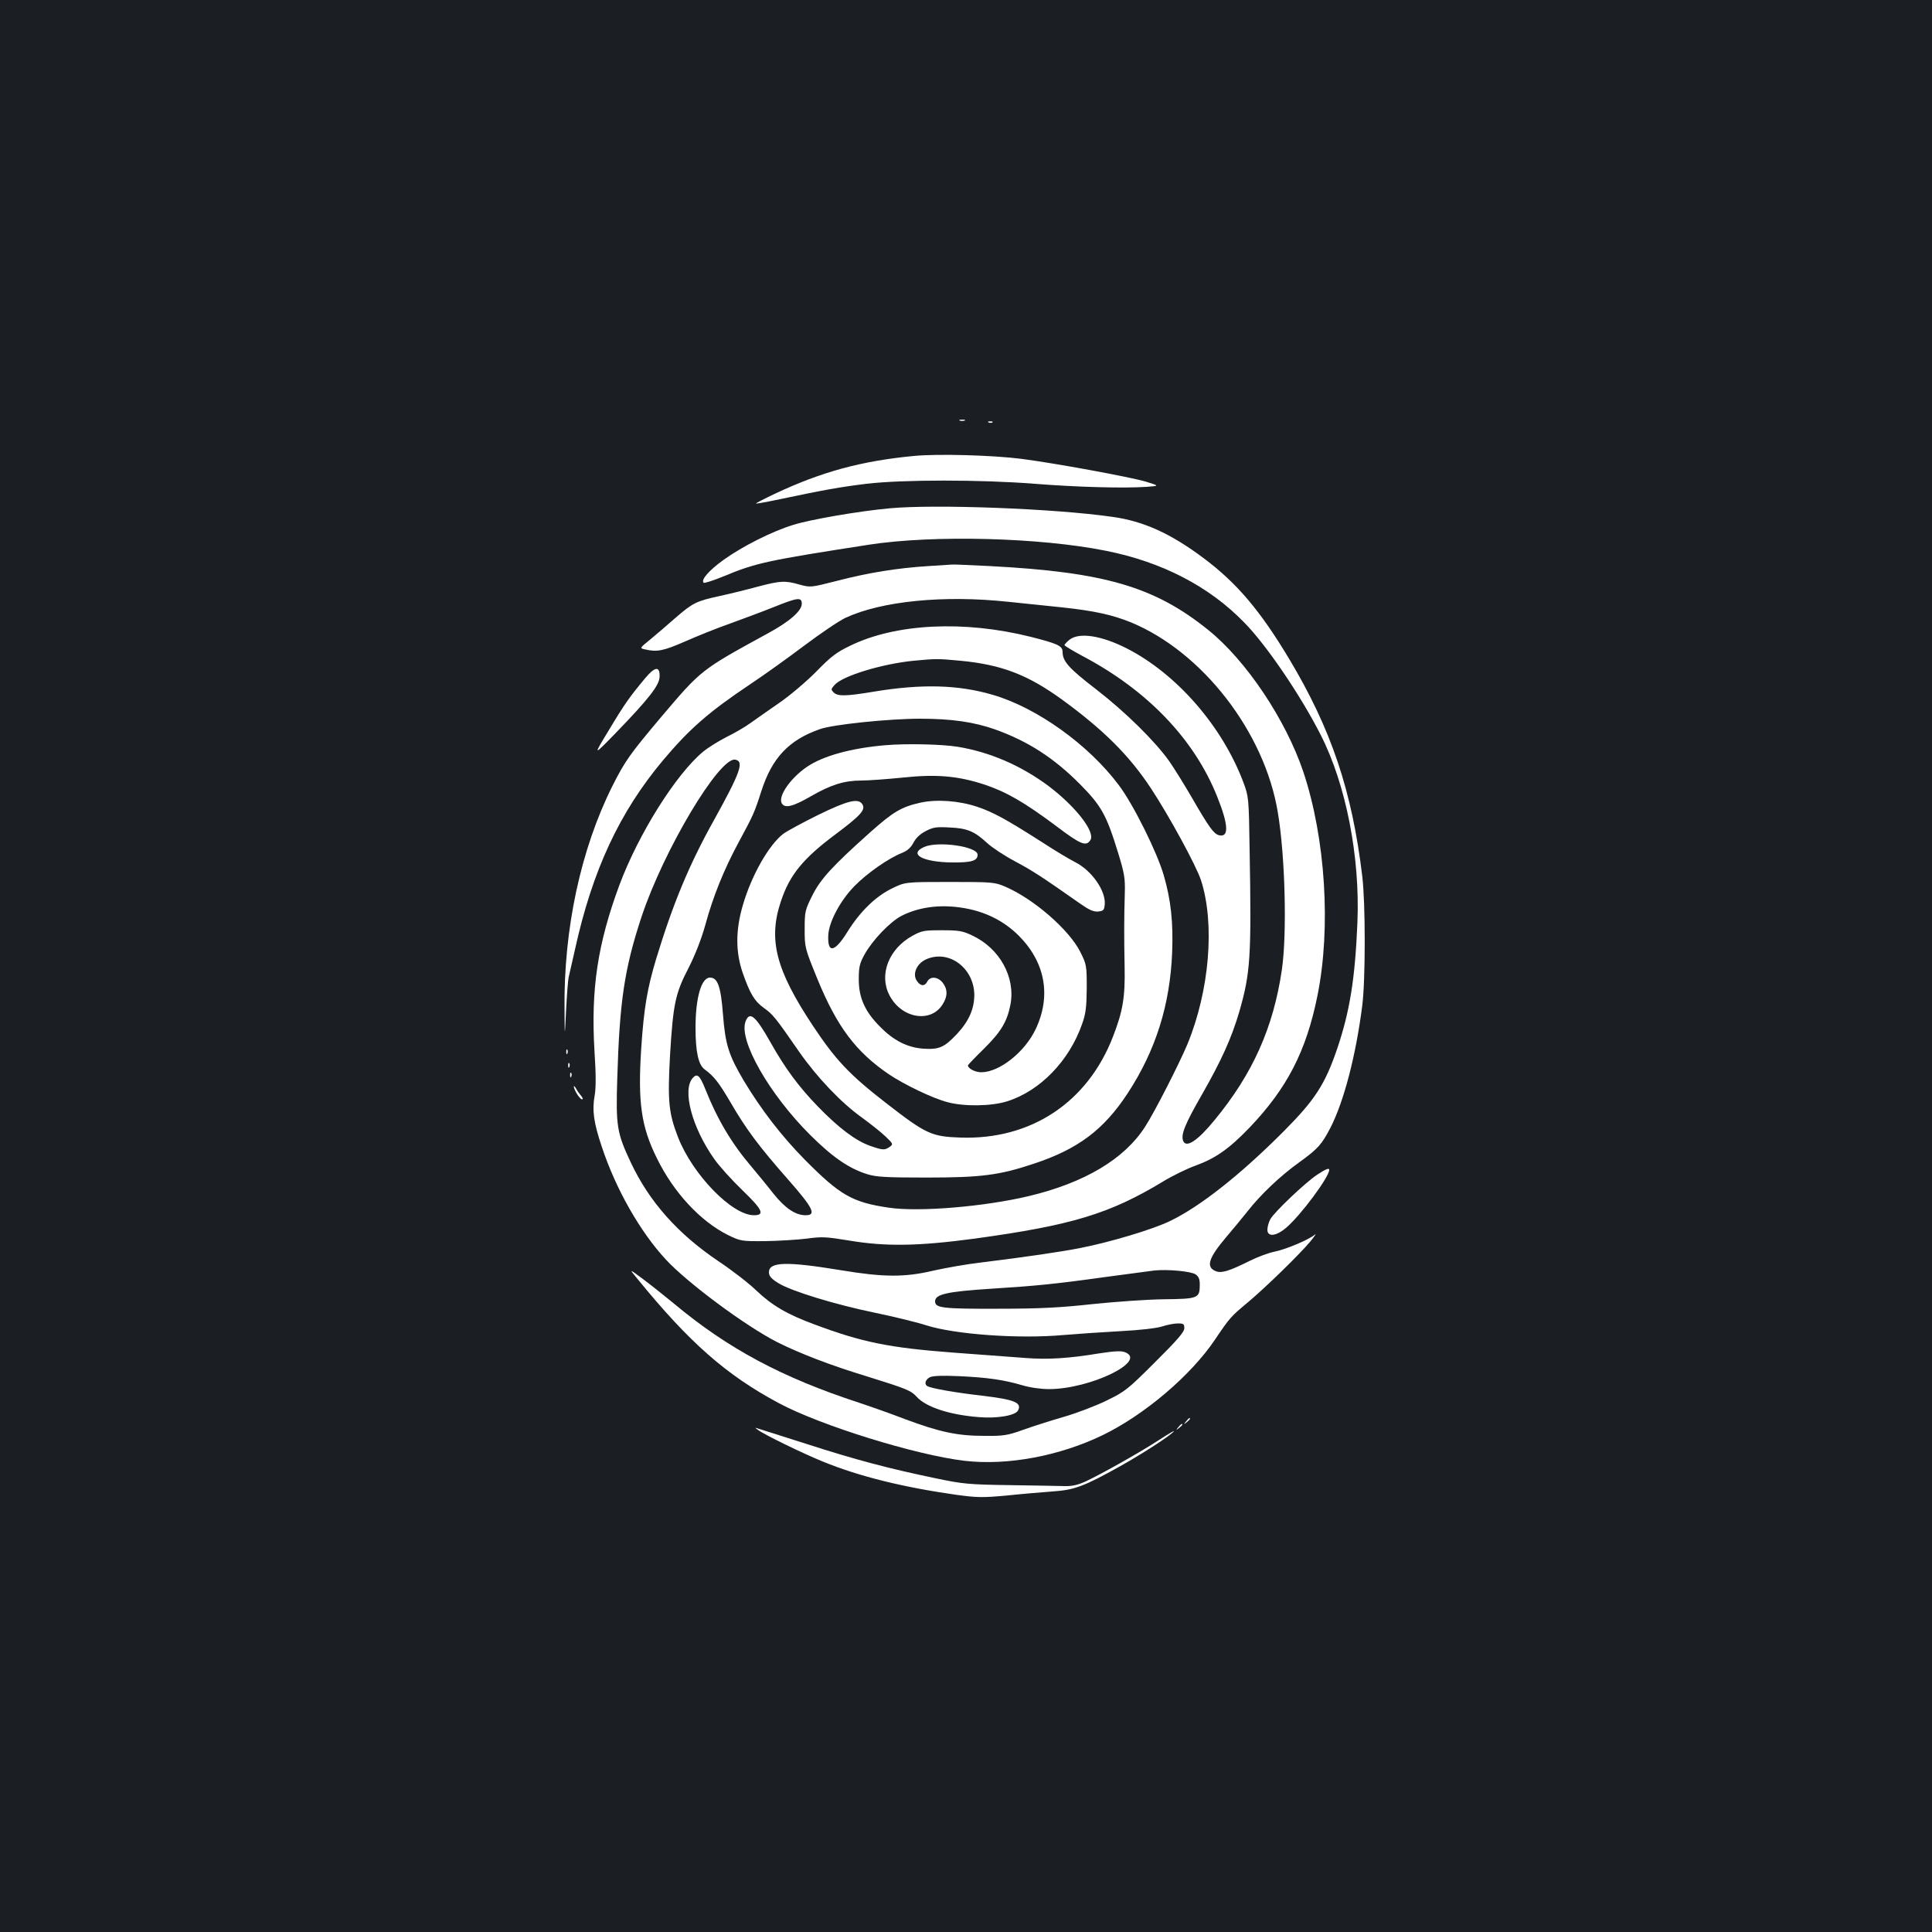 <?xml version="1.0" standalone="no"?>
<!DOCTYPE svg PUBLIC "-//W3C//DTD SVG 20010904//EN"
 "http://www.w3.org/TR/2001/REC-SVG-20010904/DTD/svg10.dtd">
<svg version="1.0" xmlns="http://www.w3.org/2000/svg"
 width="1000pt" height="1000pt" viewBox="0 0 1000 1000"
 preserveAspectRatio="xMidYMid meet">
<rect width="100%" height="100%" fill="#1b1f23"/>
<g transform="translate(0,1000) scale(0.1,-0.1)"
fill="#ffffff" stroke="none">
<path d="M4968 7823 c6 -2 18 -2 25 0 6 3 1 5 -13 5 -14 0 -19 -2 -12 -5z"/>
<path d="M5118 7813 c7 -3 16 -2 19 1 4 3 -2 6 -13 5 -11 0 -14 -3 -6 -6z"/>
<path d="M4730 7640 c-272 -26 -478 -82 -720 -196 -55 -26 -99 -49 -97 -50 2
-2 57 8 123 22 233 49 311 63 449 80 188 22 590 22 870 0 215 -17 457 -24 579
-16 68 5 68 5 -3 27 -81 24 -467 95 -644 118 -149 19 -433 27 -557 15z"/>
<path d="M4605 7369 c-156 -14 -412 -58 -500 -86 -108 -33 -263 -111 -360
-181 -75 -54 -118 -103 -103 -118 4 -4 52 12 106 34 165 69 229 82 752 163
332 51 883 37 1225 -32 291 -58 535 -185 716 -372 116 -118 293 -380 395 -581
131 -257 204 -631 190 -970 -12 -290 -39 -459 -104 -652 -64 -188 -116 -267
-277 -429 -226 -227 -436 -392 -591 -466 -90 -43 -303 -107 -459 -138 -101
-20 -284 -47 -520 -76 -71 -8 -182 -28 -245 -42 -147 -35 -258 -34 -475 2
-285 47 -375 44 -375 -10 0 -19 11 -33 48 -56 65 -41 293 -111 502 -154 96
-20 216 -49 265 -65 148 -47 479 -71 710 -50 72 6 204 15 295 20 99 5 185 15
214 24 27 9 64 16 83 16 29 0 33 -3 33 -25 0 -19 -36 -61 -151 -175 -143 -143
-156 -153 -253 -200 -55 -27 -155 -65 -221 -84 -66 -19 -160 -49 -210 -67 -81
-29 -101 -32 -200 -31 -140 0 -232 20 -409 86 -78 30 -186 68 -241 86 -397
130 -677 279 -957 513 -51 42 -124 100 -163 129 -70 52 -70 52 -25 -2 268
-329 459 -497 730 -642 216 -116 709 -269 962 -299 223 -26 494 25 718 134
215 105 454 308 578 492 78 116 83 121 172 195 93 78 267 248 323 315 23 28
32 43 22 34 -33 -27 -152 -77 -210 -88 -29 -6 -86 -27 -126 -47 -107 -53 -145
-65 -175 -54 -54 21 -40 67 53 177 32 37 81 97 110 133 68 87 170 184 268 254
98 71 116 92 162 180 70 138 131 373 164 631 17 133 17 531 0 670 -53 441
-160 760 -378 1124 -151 252 -272 394 -443 522 -171 128 -312 192 -474 214
-300 43 -917 66 -1151 44z m1583 -3965 c16 -11 22 -24 22 -52 0 -72 -7 -75
-186 -77 -87 -1 -253 -13 -369 -25 -165 -18 -270 -24 -490 -24 -286 -1 -325 4
-325 38 0 37 60 51 296 66 222 14 326 24 584 60 118 16 233 31 255 34 68 7
189 -4 213 -20z"/>
<path d="M4805 7070 c-159 -10 -310 -34 -475 -77 -133 -34 -135 -34 -191 -19
-75 22 -101 20 -215 -10 -55 -15 -144 -37 -199 -49 -120 -26 -139 -35 -230
-114 -38 -34 -96 -83 -127 -109 -58 -47 -58 -47 -30 -53 62 -15 96 -8 206 40
61 27 167 70 236 94 69 25 171 63 228 86 122 49 142 51 142 16 0 -37 -64 -93
-177 -154 -347 -190 -342 -186 -554 -436 -160 -190 -184 -224 -250 -355 -163
-326 -252 -739 -247 -1155 1 -150 1 -150 8 -5 4 80 10 156 13 170 3 14 18 79
33 145 90 410 231 712 456 980 137 163 238 251 452 394 72 48 199 139 281 201
83 62 177 126 211 142 187 87 509 119 844 83 74 -8 200 -21 280 -29 166 -18
256 -38 353 -77 371 -153 693 -569 761 -984 38 -225 48 -628 21 -814 -44 -300
-151 -539 -348 -778 -88 -108 -148 -147 -163 -108 -13 32 10 88 98 241 100
175 153 292 193 429 57 199 63 281 53 835 -4 272 -5 276 -32 350 -110 292
-346 563 -606 695 -131 66 -244 83 -294 44 -14 -11 -26 -24 -26 -28 0 -4 42
-29 92 -56 336 -177 579 -430 698 -728 59 -147 62 -213 9 -200 -27 7 -53 44
-139 193 -40 69 -93 154 -118 190 -74 104 -226 254 -377 371 -142 109 -175
146 -175 194 0 32 -24 43 -166 79 -344 86 -697 69 -933 -46 -71 -34 -100 -56
-175 -133 -50 -51 -136 -124 -191 -162 -55 -38 -122 -85 -150 -105 -27 -20
-84 -53 -125 -73 -41 -21 -96 -55 -121 -76 -141 -117 -335 -427 -433 -690
-113 -305 -148 -539 -129 -859 8 -119 8 -193 1 -230 -14 -77 -5 -141 37 -266
73 -220 198 -439 331 -583 114 -123 414 -345 577 -428 118 -59 276 -120 467
-178 202 -63 225 -72 255 -105 48 -53 169 -93 321 -105 94 -8 189 8 203 34 22
41 -18 57 -186 77 -133 15 -266 38 -284 50 -16 10 -9 33 13 45 16 8 61 10 153
6 148 -7 231 -19 326 -47 40 -12 96 -20 140 -20 213 1 510 145 392 191 -21 8
-54 6 -133 -6 -157 -26 -266 -33 -381 -24 -57 4 -226 17 -376 28 -329 25 -470
53 -718 146 -141 52 -219 98 -300 175 -38 37 -126 105 -195 151 -211 142 -359
308 -455 512 -72 153 -78 188 -70 437 12 398 37 566 125 833 114 345 404 831
486 815 47 -9 26 -66 -110 -312 -130 -233 -213 -434 -300 -720 -46 -153 -63
-253 -77 -461 -18 -279 -1 -405 81 -570 87 -178 226 -327 369 -398 64 -31 69
-32 192 -31 69 1 166 7 215 13 79 11 103 9 219 -10 190 -32 359 -29 650 10
502 69 698 128 974 295 49 30 125 67 167 82 105 38 175 87 281 197 195 204
294 396 352 683 71 351 42 814 -73 1159 -91 270 -296 577 -493 735 -277 223
-535 299 -1130 330 -103 5 -190 9 -193 8 -3 0 -59 -4 -125 -8z m166 -490 c212
-20 348 -72 526 -201 214 -156 348 -289 460 -459 95 -144 236 -403 260 -478
72 -226 43 -570 -71 -847 -43 -102 -168 -348 -219 -427 -107 -167 -313 -290
-602 -359 -232 -55 -568 -83 -724 -60 -190 28 -252 64 -434 247 -123 125 -226
259 -317 410 -78 132 -96 187 -108 345 -11 142 -27 189 -67 189 -45 0 -75
-104 -75 -260 0 -124 15 -192 47 -215 49 -36 74 -68 136 -174 79 -136 147
-227 296 -396 131 -149 148 -185 91 -185 -53 0 -106 36 -167 112 -31 40 -83
103 -114 140 -101 118 -176 244 -238 400 -29 72 -42 84 -65 59 -56 -62 -5
-256 111 -420 25 -36 91 -109 146 -162 105 -101 117 -129 59 -129 -113 0 -318
211 -393 405 -48 124 -54 186 -41 422 16 265 27 321 96 453 34 67 66 149 86
220 41 151 97 289 173 430 76 141 81 151 118 266 55 171 142 264 303 320 66
24 358 54 517 54 165 0 281 -17 391 -56 170 -61 304 -148 438 -283 110 -111
137 -159 196 -351 34 -110 38 -135 36 -212 -4 -132 -4 -228 -1 -383 3 -157 -9
-228 -60 -360 -132 -342 -426 -536 -791 -523 -149 5 -178 19 -383 178 -191
148 -262 224 -379 400 -192 289 -233 446 -166 645 45 136 114 221 283 347 131
98 157 127 138 156 -21 32 -77 18 -230 -57 -79 -39 -160 -83 -179 -97 -74 -57
-164 -214 -209 -369 -38 -129 -38 -242 -1 -350 39 -111 62 -148 111 -183 45
-32 59 -49 180 -224 94 -135 220 -267 327 -343 45 -33 101 -77 123 -99 38 -36
39 -39 20 -52 -25 -18 -35 -18 -101 5 -76 27 -163 93 -269 202 -101 104 -171
199 -247 334 -78 138 -108 163 -129 108 -37 -97 123 -377 335 -588 117 -116
200 -173 296 -203 46 -14 97 -17 305 -17 283 0 377 12 554 71 231 76 365 177
489 367 144 221 218 455 229 727 6 155 -6 270 -43 398 -34 119 -158 369 -233
468 -156 209 -425 402 -654 468 -178 52 -367 57 -614 16 -145 -24 -187 -25
-208 -4 -15 15 -14 18 6 40 44 47 246 108 408 124 114 11 127 11 242 0z"/>
<path d="M4585 6143 c-180 -15 -326 -56 -408 -112 -88 -60 -152 -155 -130
-190 17 -26 57 -16 151 38 104 60 173 81 261 81 36 0 131 7 211 15 177 19 288
9 426 -36 115 -39 205 -91 370 -214 128 -97 156 -108 178 -73 26 42 -76 173
-216 279 -142 106 -305 177 -473 204 -81 13 -264 17 -370 8z"/>
<path d="M4762 5845 c-97 -22 -139 -47 -258 -153 -196 -175 -258 -243 -300
-328 -37 -74 -39 -83 -39 -173 0 -95 0 -97 67 -261 101 -245 198 -374 368
-490 80 -54 230 -126 305 -145 86 -23 225 -21 306 4 171 53 323 209 390 401
19 53 23 87 24 185 0 116 -1 123 -33 187 -57 115 -243 277 -392 340 -52 22
-67 23 -285 23 -230 0 -230 0 -299 -34 -84 -41 -164 -119 -229 -223 -66 -107
-104 -115 -100 -21 2 69 62 182 137 258 64 65 175 143 244 170 29 12 46 27 60
53 12 24 34 45 63 60 38 20 55 23 124 19 91 -4 128 -19 195 -81 25 -23 90 -66
145 -95 90 -48 139 -80 337 -219 46 -32 68 -42 92 -40 27 3 31 7 34 35 7 71
-66 176 -152 220 -28 14 -105 60 -171 103 -186 119 -256 157 -337 184 -95 32
-212 40 -296 21z m253 -550 c102 -22 188 -68 259 -139 136 -137 168 -310 87
-482 -56 -119 -188 -224 -282 -224 -31 0 -69 19 -69 36 0 2 37 41 83 86 89 88
120 141 137 228 27 142 -56 292 -198 358 -50 24 -70 27 -157 27 -92 0 -104 -2
-153 -29 -122 -68 -173 -200 -119 -306 62 -122 216 -148 277 -47 26 41 25 78
-1 111 -25 31 -64 34 -79 6 -14 -27 -36 -25 -55 4 -24 36 1 91 52 112 116 49
244 -47 246 -184 0 -73 -27 -136 -89 -203 -67 -71 -93 -82 -174 -77 -84 6
-155 42 -226 115 -77 77 -109 149 -109 243 0 64 4 83 30 130 41 74 133 170
192 200 99 50 220 62 348 35z"/>
<path d="M4783 5616 c-82 -37 -8 -78 143 -80 102 -1 134 8 134 40 0 43 -206
72 -277 40z"/>
<path d="M3338 6488 c-79 -95 -105 -131 -187 -268 -82 -135 -82 -135 35 -15
173 179 227 248 228 292 2 57 -24 54 -76 -9z"/>
<path d="M2931 4554 c0 -11 3 -14 6 -6 3 7 2 16 -1 19 -3 4 -6 -2 -5 -13z"/>
<path d="M2941 4484 c0 -11 3 -14 6 -6 3 7 2 16 -1 19 -3 4 -6 -2 -5 -13z"/>
<path d="M2951 4434 c0 -11 3 -14 6 -6 3 7 2 16 -1 19 -3 4 -6 -2 -5 -13z"/>
<path d="M2970 4377 c0 -17 31 -67 42 -67 7 0 5 7 -4 18 -8 9 -20 26 -26 37
-6 11 -12 16 -12 12z"/>
<path d="M6818 3920 c-62 -41 -225 -196 -243 -231 -8 -15 -15 -39 -15 -54 0
-39 46 -34 98 11 75 64 222 262 222 299 0 11 -18 4 -62 -25z"/>
<path d="M6139 2643 c-13 -16 -12 -17 4 -4 16 13 21 21 13 21 -2 0 -10 -8 -17
-17z"/>
<path d="M6099 2613 c-13 -16 -12 -17 4 -4 9 7 17 15 17 17 0 8 -8 3 -21 -13z"/>
<path d="M3920 2601 c30 -24 235 -124 339 -166 188 -77 416 -133 690 -172 110
-15 138 -15 260 -4 75 8 181 17 236 21 117 8 163 25 355 132 121 68 265 162
276 180 3 5 -32 -16 -78 -46 -95 -62 -294 -174 -377 -213 -41 -19 -71 -26
-111 -25 -30 1 -158 3 -285 5 -212 3 -242 6 -385 36 -240 50 -411 95 -668 178
-130 41 -244 78 -252 80 -13 4 -13 4 0 -6z"/>
</g>
</svg>
